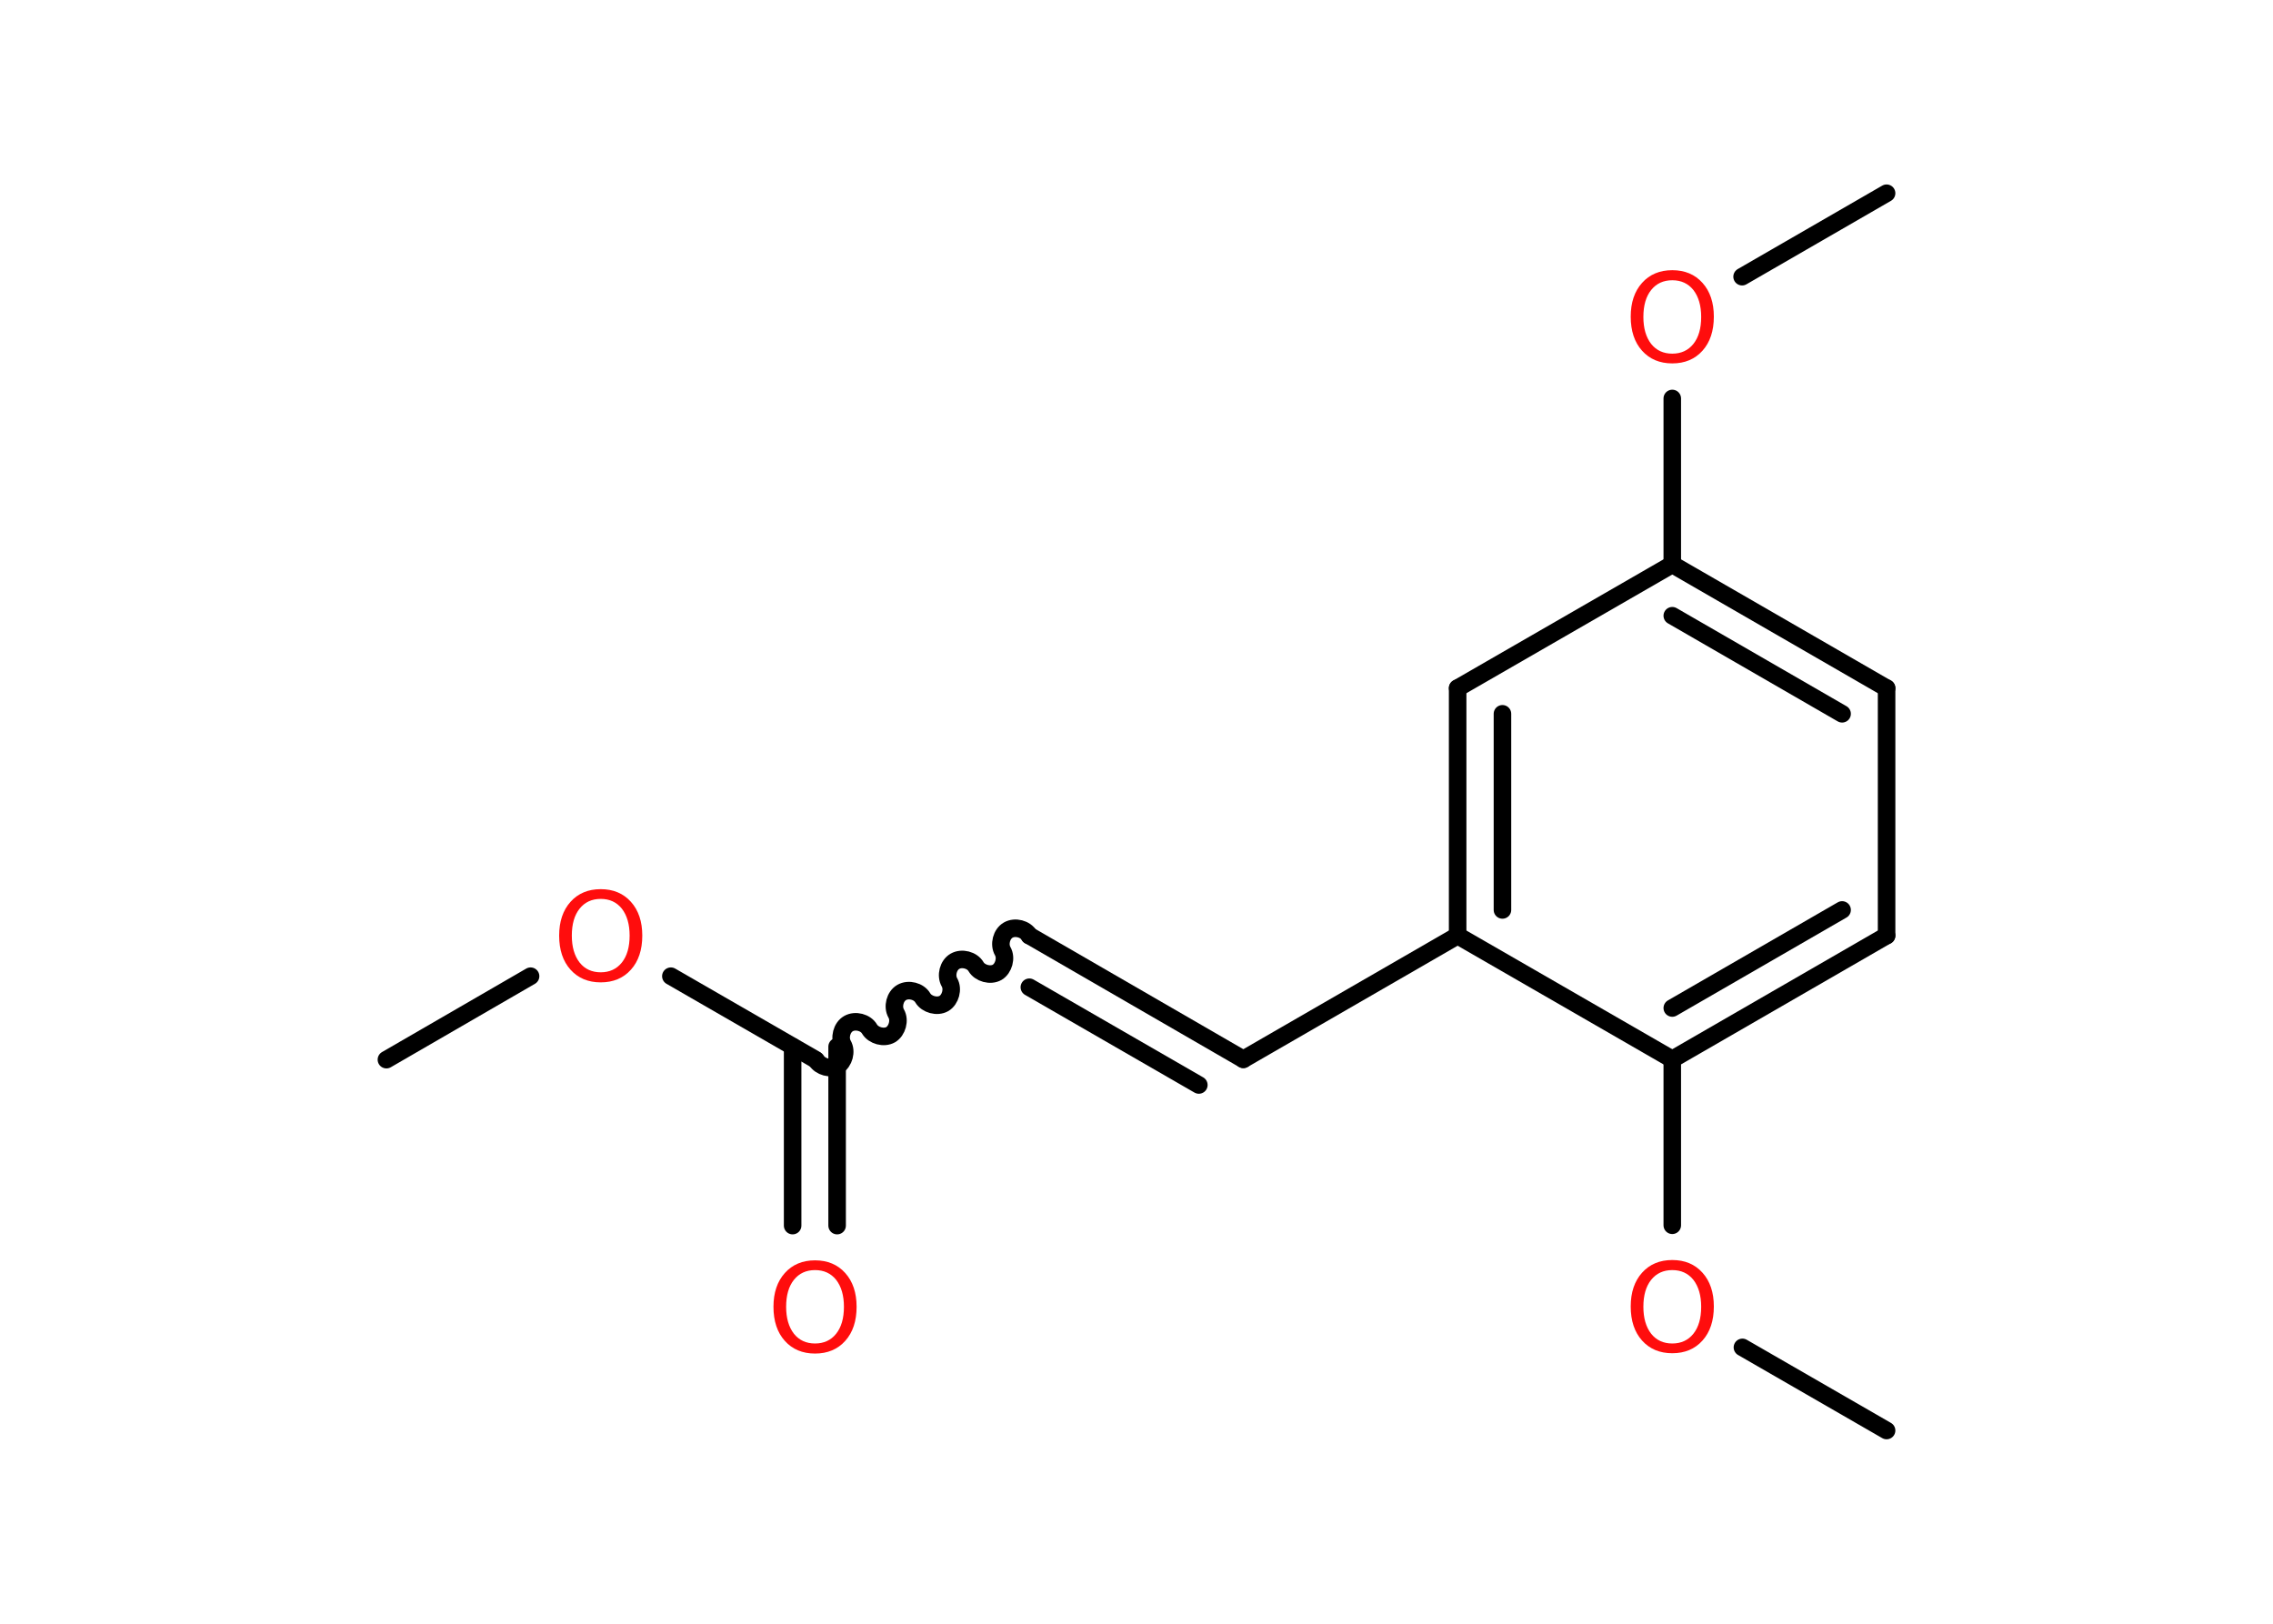 <?xml version='1.0' encoding='UTF-8'?>
<!DOCTYPE svg PUBLIC "-//W3C//DTD SVG 1.1//EN" "http://www.w3.org/Graphics/SVG/1.1/DTD/svg11.dtd">
<svg version='1.2' xmlns='http://www.w3.org/2000/svg' xmlns:xlink='http://www.w3.org/1999/xlink' width='70.0mm' height='50.0mm' viewBox='0 0 70.0 50.0'>
  <desc>Generated by the Chemistry Development Kit (http://github.com/cdk)</desc>
  <g stroke-linecap='round' stroke-linejoin='round' stroke='#000000' stroke-width='.54' fill='#FF0D0D'>
    <rect x='.0' y='.0' width='70.0' height='50.0' fill='#FFFFFF' stroke='none'/>
    <g id='mol1' class='mol'>
      <line id='mol1bnd1' class='bond' x1='11.9' y1='32.63' x2='16.34' y2='30.06'/>
      <line id='mol1bnd2' class='bond' x1='20.66' y1='30.06' x2='25.1' y2='32.62'/>
      <g id='mol1bnd3' class='bond'>
        <line x1='25.78' y1='32.23' x2='25.78' y2='37.74'/>
        <line x1='24.41' y1='32.23' x2='24.41' y2='37.74'/>
      </g>
      <path id='mol1bnd4' class='bond' d='M31.7 28.81c-.12 -.21 -.44 -.29 -.65 -.17c-.21 .12 -.29 .44 -.17 .65c.12 .21 .03 .53 -.17 .65c-.21 .12 -.53 .03 -.65 -.17c-.12 -.21 -.44 -.29 -.65 -.17c-.21 .12 -.29 .44 -.17 .65c.12 .21 .03 .53 -.17 .65c-.21 .12 -.53 .03 -.65 -.17c-.12 -.21 -.44 -.29 -.65 -.17c-.21 .12 -.29 .44 -.17 .65c.12 .21 .03 .53 -.17 .65c-.21 .12 -.53 .03 -.65 -.17c-.12 -.21 -.44 -.29 -.65 -.17c-.21 .12 -.29 .44 -.17 .65c.12 .21 .03 .53 -.17 .65c-.21 .12 -.53 .03 -.65 -.17' fill='none' stroke='#000000' stroke-width='.54'/>
      <g id='mol1bnd5' class='bond'>
        <line x1='31.7' y1='28.81' x2='38.29' y2='32.62'/>
        <line x1='31.7' y1='30.4' x2='36.92' y2='33.41'/>
      </g>
      <line id='mol1bnd6' class='bond' x1='38.29' y1='32.62' x2='44.89' y2='28.81'/>
      <g id='mol1bnd7' class='bond'>
        <line x1='44.89' y1='21.19' x2='44.89' y2='28.81'/>
        <line x1='46.27' y1='21.98' x2='46.27' y2='28.02'/>
      </g>
      <line id='mol1bnd8' class='bond' x1='44.89' y1='21.19' x2='51.5' y2='17.38'/>
      <line id='mol1bnd9' class='bond' x1='51.5' y1='17.38' x2='51.5' y2='12.27'/>
      <line id='mol1bnd10' class='bond' x1='53.65' y1='8.52' x2='58.1' y2='5.95'/>
      <g id='mol1bnd11' class='bond'>
        <line x1='58.1' y1='21.19' x2='51.5' y2='17.38'/>
        <line x1='56.73' y1='21.98' x2='51.5' y2='18.96'/>
      </g>
      <line id='mol1bnd12' class='bond' x1='58.1' y1='21.19' x2='58.1' y2='28.81'/>
      <g id='mol1bnd13' class='bond'>
        <line x1='51.5' y1='32.62' x2='58.1' y2='28.81'/>
        <line x1='51.5' y1='31.04' x2='56.73' y2='28.02'/>
      </g>
      <line id='mol1bnd14' class='bond' x1='44.89' y1='28.81' x2='51.5' y2='32.62'/>
      <line id='mol1bnd15' class='bond' x1='51.5' y1='32.62' x2='51.5' y2='37.73'/>
      <line id='mol1bnd16' class='bond' x1='53.66' y1='41.49' x2='58.1' y2='44.05'/>
      <path id='mol1atm2' class='atom' d='M18.5 27.68q-.41 .0 -.65 .3q-.24 .3 -.24 .83q.0 .52 .24 .83q.24 .3 .65 .3q.41 .0 .65 -.3q.24 -.3 .24 -.83q.0 -.52 -.24 -.83q-.24 -.3 -.65 -.3zM18.5 27.38q.58 .0 .93 .39q.35 .39 .35 1.04q.0 .66 -.35 1.05q-.35 .39 -.93 .39q-.58 .0 -.93 -.39q-.35 -.39 -.35 -1.05q.0 -.65 .35 -1.04q.35 -.39 .93 -.39z' stroke='none'/>
      <path id='mol1atm4' class='atom' d='M25.1 39.11q-.41 .0 -.65 .3q-.24 .3 -.24 .83q.0 .52 .24 .83q.24 .3 .65 .3q.41 .0 .65 -.3q.24 -.3 .24 -.83q.0 -.52 -.24 -.83q-.24 -.3 -.65 -.3zM25.1 38.81q.58 .0 .93 .39q.35 .39 .35 1.04q.0 .66 -.35 1.05q-.35 .39 -.93 .39q-.58 .0 -.93 -.39q-.35 -.39 -.35 -1.05q.0 -.65 .35 -1.04q.35 -.39 .93 -.39z' stroke='none'/>
      <path id='mol1atm10' class='atom' d='M51.5 8.63q-.41 .0 -.65 .3q-.24 .3 -.24 .83q.0 .52 .24 .83q.24 .3 .65 .3q.41 .0 .65 -.3q.24 -.3 .24 -.83q.0 -.52 -.24 -.83q-.24 -.3 -.65 -.3zM51.5 8.32q.58 .0 .93 .39q.35 .39 .35 1.04q.0 .66 -.35 1.05q-.35 .39 -.93 .39q-.58 .0 -.93 -.39q-.35 -.39 -.35 -1.05q.0 -.65 .35 -1.04q.35 -.39 .93 -.39z' stroke='none'/>
      <path id='mol1atm15' class='atom' d='M51.5 39.11q-.41 .0 -.65 .3q-.24 .3 -.24 .83q.0 .52 .24 .83q.24 .3 .65 .3q.41 .0 .65 -.3q.24 -.3 .24 -.83q.0 -.52 -.24 -.83q-.24 -.3 -.65 -.3zM51.5 38.8q.58 .0 .93 .39q.35 .39 .35 1.04q.0 .66 -.35 1.05q-.35 .39 -.93 .39q-.58 .0 -.93 -.39q-.35 -.39 -.35 -1.05q.0 -.65 .35 -1.04q.35 -.39 .93 -.39z' stroke='none'/>
    </g>
  </g>
</svg>
